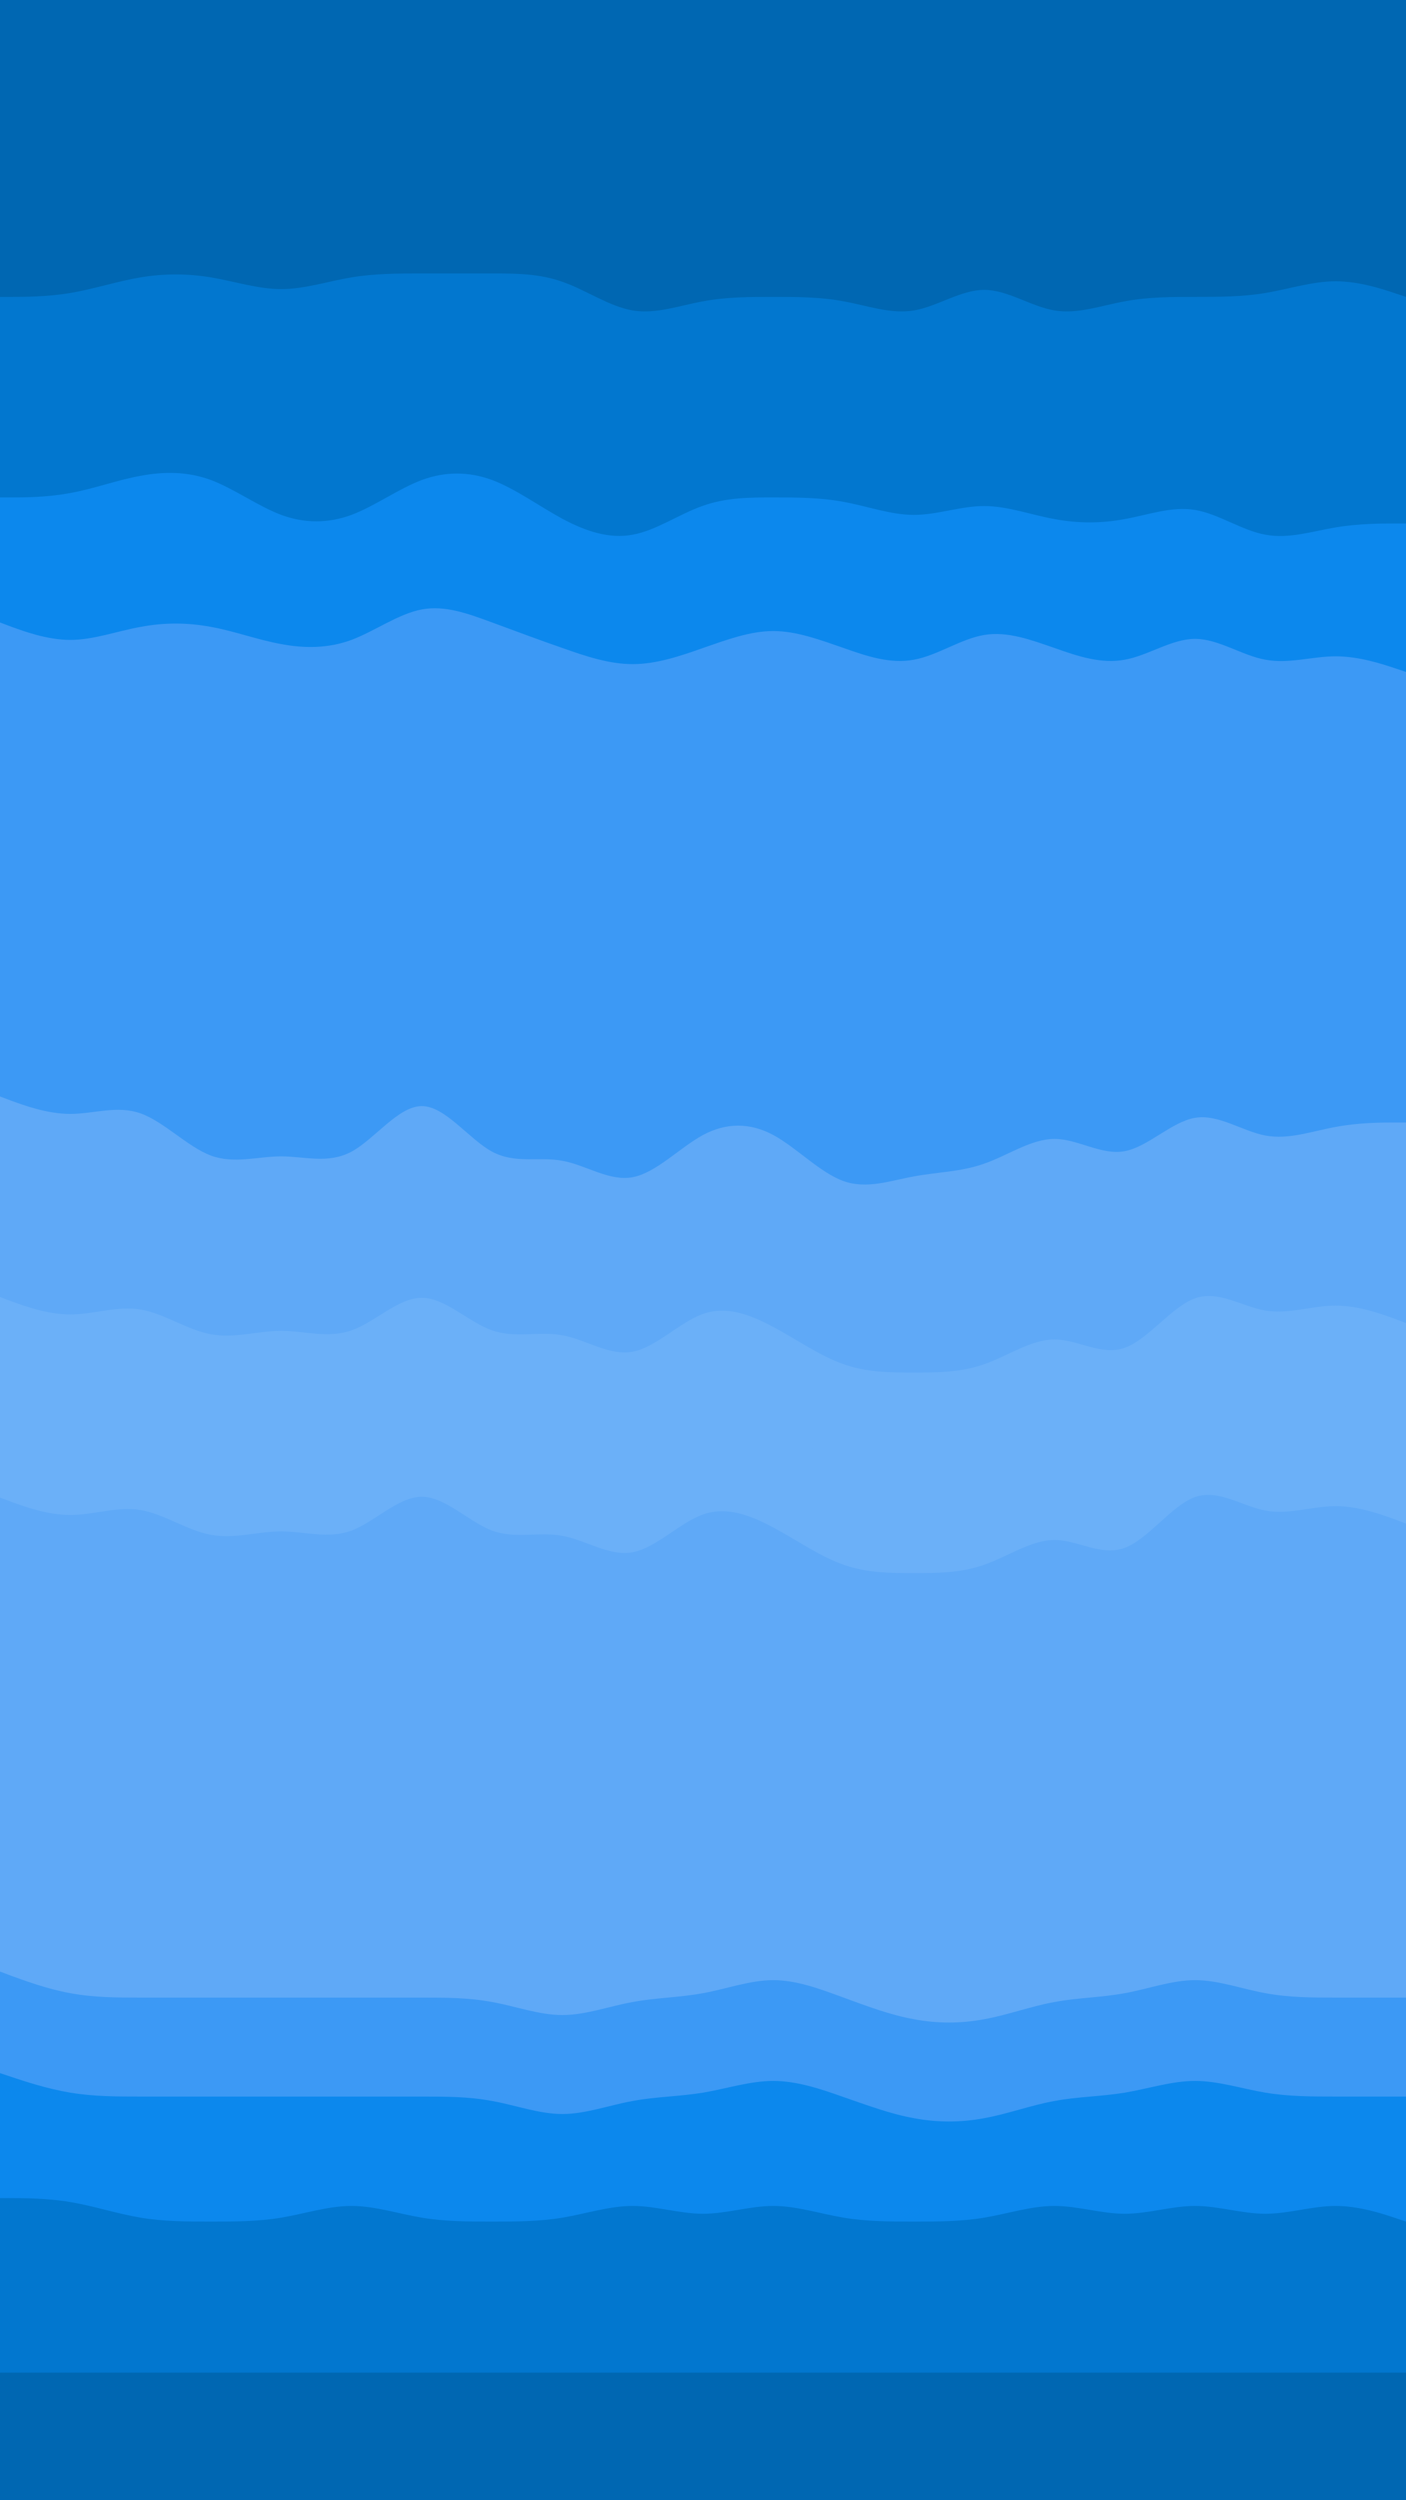<svg id="visual" viewBox="0 0 540 960" width="540" height="960" xmlns="http://www.w3.org/2000/svg" xmlns:xlink="http://www.w3.org/1999/xlink" version="1.1"><path d="M0 116L4.5 116C9 116 18 116 27 114.5C36 113 45 110 54 108.5C63 107 72 107 81 108.5C90 110 99 113 108 113C117 113 126 110 135 108.5C144 107 153 107 162 107C171 107 180 107 189 107C198 107 207 107 216 110.2C225 113.3 234 119.7 243 121.2C252 122.7 261 119.3 270 117.7C279 116 288 116 297 116C306 116 315 116 324 117.7C333 119.3 342 122.7 351 121.2C360 119.7 369 113.3 378 113.3C387 113.3 396 119.7 405 121.2C414 122.7 423 119.3 432 117.7C441 116 450 116 459 116C468 116 477 116 486 114.5C495 113 504 110 513 110C522 110 531 113 535.5 114.5L540 116L540 0L535.5 0C531 0 522 0 513 0C504 0 495 0 486 0C477 0 468 0 459 0C450 0 441 0 432 0C423 0 414 0 405 0C396 0 387 0 378 0C369 0 360 0 351 0C342 0 333 0 324 0C315 0 306 0 297 0C288 0 279 0 270 0C261 0 252 0 243 0C234 0 225 0 216 0C207 0 198 0 189 0C180 0 171 0 162 0C153 0 144 0 135 0C126 0 117 0 108 0C99 0 90 0 81 0C72 0 63 0 54 0C45 0 36 0 27 0C18 0 9 0 4.5 0L0 0Z" fill="#0067b2"></path><path d="M0 193L4.5 193C9 193 18 193 27 191.3C36 189.7 45 186.3 54 184.7C63 183 72 183 81 186.3C90 189.7 99 196.3 108 199.7C117 203 126 203 135 199.7C144 196.3 153 189.7 162 186.3C171 183 180 183 189 186.3C198 189.7 207 196.3 216 201.2C225 206 234 209 243 207.3C252 205.7 261 199.3 270 196.2C279 193 288 193 297 193C306 193 315 193 324 194.7C333 196.3 342 199.7 351 199.7C360 199.7 369 196.3 378 196.3C387 196.3 396 199.7 405 201.3C414 203 423 203 432 201.3C441 199.7 450 196.3 459 197.8C468 199.3 477 205.7 486 207.3C495 209 504 206 513 204.5C522 203 531 203 535.5 203L540 203L540 114L535.5 112.5C531 111 522 108 513 108C504 108 495 111 486 112.5C477 114 468 114 459 114C450 114 441 114 432 115.7C423 117.3 414 120.7 405 119.2C396 117.7 387 111.3 378 111.3C369 111.3 360 117.7 351 119.2C342 120.7 333 117.3 324 115.7C315 114 306 114 297 114C288 114 279 114 270 115.7C261 117.3 252 120.7 243 119.2C234 117.7 225 111.3 216 108.2C207 105 198 105 189 105C180 105 171 105 162 105C153 105 144 105 135 106.5C126 108 117 111 108 111C99 111 90 108 81 106.5C72 105 63 105 54 106.5C45 108 36 111 27 112.5C18 114 9 114 4.5 114L0 114Z" fill="#0277cf"></path><path d="M0 241L4.5 242.7C9 244.3 18 247.7 27 247.7C36 247.7 45 244.3 54 242.7C63 241 72 241 81 242.7C90 244.3 99 247.7 108 249.3C117 251 126 251 135 247.7C144 244.3 153 237.7 162 236C171 234.3 180 237.7 189 241C198 244.3 207 247.7 216 250.8C225 254 234 257 243 257C252 257 261 254 270 250.8C279 247.7 288 244.3 297 244.3C306 244.3 315 247.7 324 250.8C333 254 342 257 351 255.3C360 253.7 369 247.3 378 245.8C387 244.3 396 247.7 405 250.8C414 254 423 257 432 255.3C441 253.7 450 247.3 459 247.3C468 247.3 477 253.7 486 255.3C495 257 504 254 513 254C522 254 531 257 535.5 258.5L540 260L540 201L535.5 201C531 201 522 201 513 202.5C504 204 495 207 486 205.3C477 203.7 468 197.3 459 195.8C450 194.3 441 197.7 432 199.3C423 201 414 201 405 199.3C396 197.7 387 194.3 378 194.3C369 194.3 360 197.7 351 197.7C342 197.7 333 194.3 324 192.7C315 191 306 191 297 191C288 191 279 191 270 194.2C261 197.3 252 203.7 243 205.3C234 207 225 204 216 199.2C207 194.3 198 187.7 189 184.3C180 181 171 181 162 184.3C153 187.7 144 194.3 135 197.7C126 201 117 201 108 197.7C99 194.3 90 187.7 81 184.3C72 181 63 181 54 182.7C45 184.3 36 187.7 27 189.3C18 191 9 191 4.5 191L0 191Z" fill="#0c88ed"></path><path d="M0 423L4.5 424.7C9 426.3 18 429.7 27 429.7C36 429.7 45 426.3 54 429.5C63 432.7 72 442.3 81 445.7C90 449 99 446 108 446C117 446 126 449 135 444.2C144 439.3 153 426.7 162 426.7C171 426.7 180 439.3 189 444.2C198 449 207 446 216 447.7C225 449.3 234 455.7 243 454C252 452.3 261 442.7 270 437.8C279 433 288 433 297 437.8C306 442.7 315 452.3 324 455.5C333 458.7 342 455.3 351 453.7C360 452 369 452 378 448.8C387 445.7 396 439.3 405 439.3C414 439.3 423 445.7 432 444C441 442.3 450 432.7 459 431.2C468 429.7 477 436.3 486 438C495 439.7 504 436.3 513 434.7C522 433 531 433 535.5 433L540 433L540 258L535.5 256.5C531 255 522 252 513 252C504 252 495 255 486 253.3C477 251.7 468 245.3 459 245.3C450 245.3 441 251.7 432 253.3C423 255 414 252 405 248.8C396 245.7 387 242.3 378 243.8C369 245.3 360 251.7 351 253.3C342 255 333 252 324 248.8C315 245.7 306 242.3 297 242.3C288 242.3 279 245.7 270 248.8C261 252 252 255 243 255C234 255 225 252 216 248.8C207 245.7 198 242.3 189 239C180 235.7 171 232.3 162 234C153 235.7 144 242.3 135 245.7C126 249 117 249 108 247.3C99 245.7 90 242.3 81 240.7C72 239 63 239 54 240.7C45 242.3 36 245.7 27 245.7C18 245.7 9 242.3 4.5 240.7L0 239Z" fill="#3c99f5"></path><path d="M0 500L4.5 501.7C9 503.3 18 506.7 27 506.7C36 506.7 45 503.3 54 504.8C63 506.3 72 512.7 81 514.3C90 516 99 513 108 513C117 513 126 516 135 512.8C144 509.7 153 500.3 162 500.3C171 500.3 180 509.7 189 512.8C198 516 207 513 216 514.7C225 516.3 234 522.7 243 521C252 519.3 261 509.7 270 506.5C279 503.3 288 506.7 297 511.5C306 516.3 315 522.7 324 525.8C333 529 342 529 351 529C360 529 369 529 378 525.8C387 522.7 396 516.3 405 516.3C414 516.3 423 522.7 432 519.5C441 516.3 450 503.7 459 500.5C468 497.3 477 503.7 486 505.2C495 506.7 504 503.3 513 503.3C522 503.3 531 506.7 535.5 508.3L540 510L540 431L535.5 431C531 431 522 431 513 432.7C504 434.3 495 437.7 486 436C477 434.3 468 427.7 459 429.2C450 430.7 441 440.3 432 442C423 443.7 414 437.3 405 437.3C396 437.3 387 443.7 378 446.8C369 450 360 450 351 451.7C342 453.3 333 456.7 324 453.5C315 450.3 306 440.7 297 435.8C288 431 279 431 270 435.8C261 440.7 252 450.3 243 452C234 453.7 225 447.3 216 445.7C207 444 198 447 189 442.2C180 437.3 171 424.7 162 424.7C153 424.7 144 437.3 135 442.2C126 447 117 444 108 444C99 444 90 447 81 443.7C72 440.3 63 430.7 54 427.5C45 424.3 36 427.7 27 427.7C18 427.7 9 424.3 4.5 422.7L0 421Z" fill="#5fa9f7"></path><path d="M0 539L4.5 540.5C9 542 18 545 27 545C36 545 45 542 54 543.7C63 545.3 72 551.7 81 553.2C90 554.7 99 551.3 108 551.3C117 551.3 126 554.7 135 551.5C144 548.3 153 538.7 162 538.7C171 538.7 180 548.3 189 551.5C198 554.7 207 551.3 216 552.8C225 554.3 234 560.7 243 559.2C252 557.7 261 548.3 270 545.2C279 542 288 545 297 549.7C306 554.3 315 560.7 324 563.8C333 567 342 567 351 567C360 567 369 567 378 563.8C387 560.7 396 554.3 405 554.3C414 554.3 423 560.7 432 557.5C441 554.3 450 541.7 459 538.5C468 535.3 477 541.7 486 543.3C495 545 504 542 513 542C522 542 531 545 535.5 546.5L540 548L540 508L535.5 506.3C531 504.7 522 501.3 513 501.3C504 501.3 495 504.7 486 503.2C477 501.7 468 495.3 459 498.5C450 501.7 441 514.3 432 517.5C423 520.7 414 514.3 405 514.3C396 514.3 387 520.7 378 523.8C369 527 360 527 351 527C342 527 333 527 324 523.8C315 520.7 306 514.3 297 509.5C288 504.7 279 501.3 270 504.5C261 507.7 252 517.3 243 519C234 520.7 225 514.3 216 512.7C207 511 198 514 189 510.8C180 507.7 171 498.3 162 498.3C153 498.3 144 507.7 135 510.8C126 514 117 511 108 511C99 511 90 514 81 512.3C72 510.7 63 504.3 54 502.8C45 501.3 36 504.7 27 504.7C18 504.7 9 501.3 4.5 499.7L0 498Z" fill="#6bb0f8"></path><path d="M0 577L4.5 578.7C9 580.3 18 583.7 27 583.7C36 583.7 45 580.3 54 581.8C63 583.3 72 589.7 81 591.3C90 593 99 590 108 590C117 590 126 593 135 589.7C144 586.3 153 576.7 162 576.7C171 576.7 180 586.3 189 589.7C198 593 207 590 216 591.7C225 593.3 234 599.7 243 598C252 596.3 261 586.7 270 583.5C279 580.3 288 583.7 297 588.5C306 593.3 315 599.7 324 602.8C333 606 342 606 351 606C360 606 369 606 378 602.8C387 599.7 396 593.3 405 593.3C414 593.3 423 599.7 432 596.3C441 593 450 580 459 576.8C468 573.7 477 580.3 486 582C495 583.7 504 580.3 513 580.3C522 580.3 531 583.7 535.5 585.3L540 587L540 546L535.5 544.5C531 543 522 540 513 540C504 540 495 543 486 541.3C477 539.7 468 533.3 459 536.5C450 539.7 441 552.3 432 555.5C423 558.7 414 552.3 405 552.3C396 552.3 387 558.7 378 561.8C369 565 360 565 351 565C342 565 333 565 324 561.8C315 558.7 306 552.3 297 547.7C288 543 279 540 270 543.2C261 546.3 252 555.7 243 557.2C234 558.7 225 552.3 216 550.8C207 549.3 198 552.7 189 549.5C180 546.3 171 536.7 162 536.7C153 536.7 144 546.3 135 549.5C126 552.7 117 549.3 108 549.3C99 549.3 90 552.7 81 551.2C72 549.7 63 543.3 54 541.7C45 540 36 543 27 543C18 543 9 540 4.5 538.5L0 537Z" fill="#6bb0f8"></path><path d="M0 759L4.5 760.7C9 762.3 18 765.7 27 767.3C36 769 45 769 54 769C63 769 72 769 81 769C90 769 99 769 108 769C117 769 126 769 135 769C144 769 153 769 162 769C171 769 180 769 189 770.7C198 772.3 207 775.7 216 775.7C225 775.7 234 772.3 243 770.7C252 769 261 769 270 767.3C279 765.7 288 762.3 297 762.3C306 762.3 315 765.7 324 769C333 772.3 342 775.7 351 777.3C360 779 369 779 378 777.3C387 775.7 396 772.3 405 770.7C414 769 423 769 432 767.3C441 765.7 450 762.3 459 762.3C468 762.3 477 765.7 486 767.3C495 769 504 769 513 769C522 769 531 769 535.5 769L540 769L540 585L535.5 583.3C531 581.7 522 578.3 513 578.3C504 578.3 495 581.7 486 580C477 578.3 468 571.7 459 574.8C450 578 441 591 432 594.3C423 597.7 414 591.3 405 591.3C396 591.3 387 597.7 378 600.8C369 604 360 604 351 604C342 604 333 604 324 600.8C315 597.7 306 591.3 297 586.5C288 581.7 279 578.3 270 581.5C261 584.7 252 594.3 243 596C234 597.7 225 591.3 216 589.7C207 588 198 591 189 587.7C180 584.3 171 574.7 162 574.7C153 574.7 144 584.3 135 587.7C126 591 117 588 108 588C99 588 90 591 81 589.3C72 587.7 63 581.3 54 579.8C45 578.3 36 581.7 27 581.7C18 581.7 9 578.3 4.5 576.7L0 575Z" fill="#5fa9f7"></path><path d="M0 798L4.5 799.5C9 801 18 804 27 805.5C36 807 45 807 54 807C63 807 72 807 81 807C90 807 99 807 108 807C117 807 126 807 135 807C144 807 153 807 162 807C171 807 180 807 189 808.7C198 810.3 207 813.7 216 813.7C225 813.7 234 810.3 243 808.7C252 807 261 807 270 805.5C279 804 288 801 297 801C306 801 315 804 324 807.2C333 810.3 342 813.7 351 815.3C360 817 369 817 378 815.3C387 813.7 396 810.3 405 808.7C414 807 423 807 432 805.5C441 804 450 801 459 801C468 801 477 804 486 805.5C495 807 504 807 513 807C522 807 531 807 535.5 807L540 807L540 767L535.5 767C531 767 522 767 513 767C504 767 495 767 486 765.3C477 763.7 468 760.3 459 760.3C450 760.3 441 763.7 432 765.3C423 767 414 767 405 768.7C396 770.3 387 773.7 378 775.3C369 777 360 777 351 775.3C342 773.7 333 770.3 324 767C315 763.7 306 760.3 297 760.3C288 760.3 279 763.7 270 765.3C261 767 252 767 243 768.7C234 770.3 225 773.7 216 773.7C207 773.7 198 770.3 189 768.7C180 767 171 767 162 767C153 767 144 767 135 767C126 767 117 767 108 767C99 767 90 767 81 767C72 767 63 767 54 767C45 767 36 767 27 765.3C18 763.7 9 760.3 4.5 758.7L0 757Z" fill="#3c99f5"></path><path d="M0 846L4.5 846C9 846 18 846 27 847.5C36 849 45 852 54 853.5C63 855 72 855 81 855C90 855 99 855 108 853.5C117 852 126 849 135 849C144 849 153 852 162 853.5C171 855 180 855 189 855C198 855 207 855 216 853.5C225 852 234 849 243 849C252 849 261 852 270 852C279 852 288 849 297 849C306 849 315 852 324 853.5C333 855 342 855 351 855C360 855 369 855 378 853.5C387 852 396 849 405 849C414 849 423 852 432 852C441 852 450 849 459 849C468 849 477 852 486 852C495 852 504 849 513 849C522 849 531 852 535.5 853.5L540 855L540 805L535.5 805C531 805 522 805 513 805C504 805 495 805 486 803.5C477 802 468 799 459 799C450 799 441 802 432 803.5C423 805 414 805 405 806.7C396 808.3 387 811.7 378 813.3C369 815 360 815 351 813.3C342 811.7 333 808.3 324 805.2C315 802 306 799 297 799C288 799 279 802 270 803.5C261 805 252 805 243 806.7C234 808.3 225 811.7 216 811.7C207 811.7 198 808.3 189 806.7C180 805 171 805 162 805C153 805 144 805 135 805C126 805 117 805 108 805C99 805 90 805 81 805C72 805 63 805 54 805C45 805 36 805 27 803.5C18 802 9 799 4.5 797.5L0 796Z" fill="#0c88ed"></path><path d="M0 913L4.5 913C9 913 18 913 27 913C36 913 45 913 54 913C63 913 72 913 81 913C90 913 99 913 108 913C117 913 126 913 135 913C144 913 153 913 162 913C171 913 180 913 189 913C198 913 207 913 216 913C225 913 234 913 243 913C252 913 261 913 270 913C279 913 288 913 297 913C306 913 315 913 324 913C333 913 342 913 351 913C360 913 369 913 378 913C387 913 396 913 405 913C414 913 423 913 432 913C441 913 450 913 459 913C468 913 477 913 486 913C495 913 504 913 513 913C522 913 531 913 535.5 913L540 913L540 853L535.5 851.5C531 850 522 847 513 847C504 847 495 850 486 850C477 850 468 847 459 847C450 847 441 850 432 850C423 850 414 847 405 847C396 847 387 850 378 851.5C369 853 360 853 351 853C342 853 333 853 324 851.5C315 850 306 847 297 847C288 847 279 850 270 850C261 850 252 847 243 847C234 847 225 850 216 851.5C207 853 198 853 189 853C180 853 171 853 162 851.5C153 850 144 847 135 847C126 847 117 850 108 851.5C99 853 90 853 81 853C72 853 63 853 54 851.5C45 850 36 847 27 845.5C18 844 9 844 4.5 844L0 844Z" fill="#0277cf"></path><path d="M0 961L4.5 961C9 961 18 961 27 961C36 961 45 961 54 961C63 961 72 961 81 961C90 961 99 961 108 961C117 961 126 961 135 961C144 961 153 961 162 961C171 961 180 961 189 961C198 961 207 961 216 961C225 961 234 961 243 961C252 961 261 961 270 961C279 961 288 961 297 961C306 961 315 961 324 961C333 961 342 961 351 961C360 961 369 961 378 961C387 961 396 961 405 961C414 961 423 961 432 961C441 961 450 961 459 961C468 961 477 961 486 961C495 961 504 961 513 961C522 961 531 961 535.5 961L540 961L540 911L535.5 911C531 911 522 911 513 911C504 911 495 911 486 911C477 911 468 911 459 911C450 911 441 911 432 911C423 911 414 911 405 911C396 911 387 911 378 911C369 911 360 911 351 911C342 911 333 911 324 911C315 911 306 911 297 911C288 911 279 911 270 911C261 911 252 911 243 911C234 911 225 911 216 911C207 911 198 911 189 911C180 911 171 911 162 911C153 911 144 911 135 911C126 911 117 911 108 911C99 911 90 911 81 911C72 911 63 911 54 911C45 911 36 911 27 911C18 911 9 911 4.5 911L0 911Z" fill="#0067b2"></path></svg>